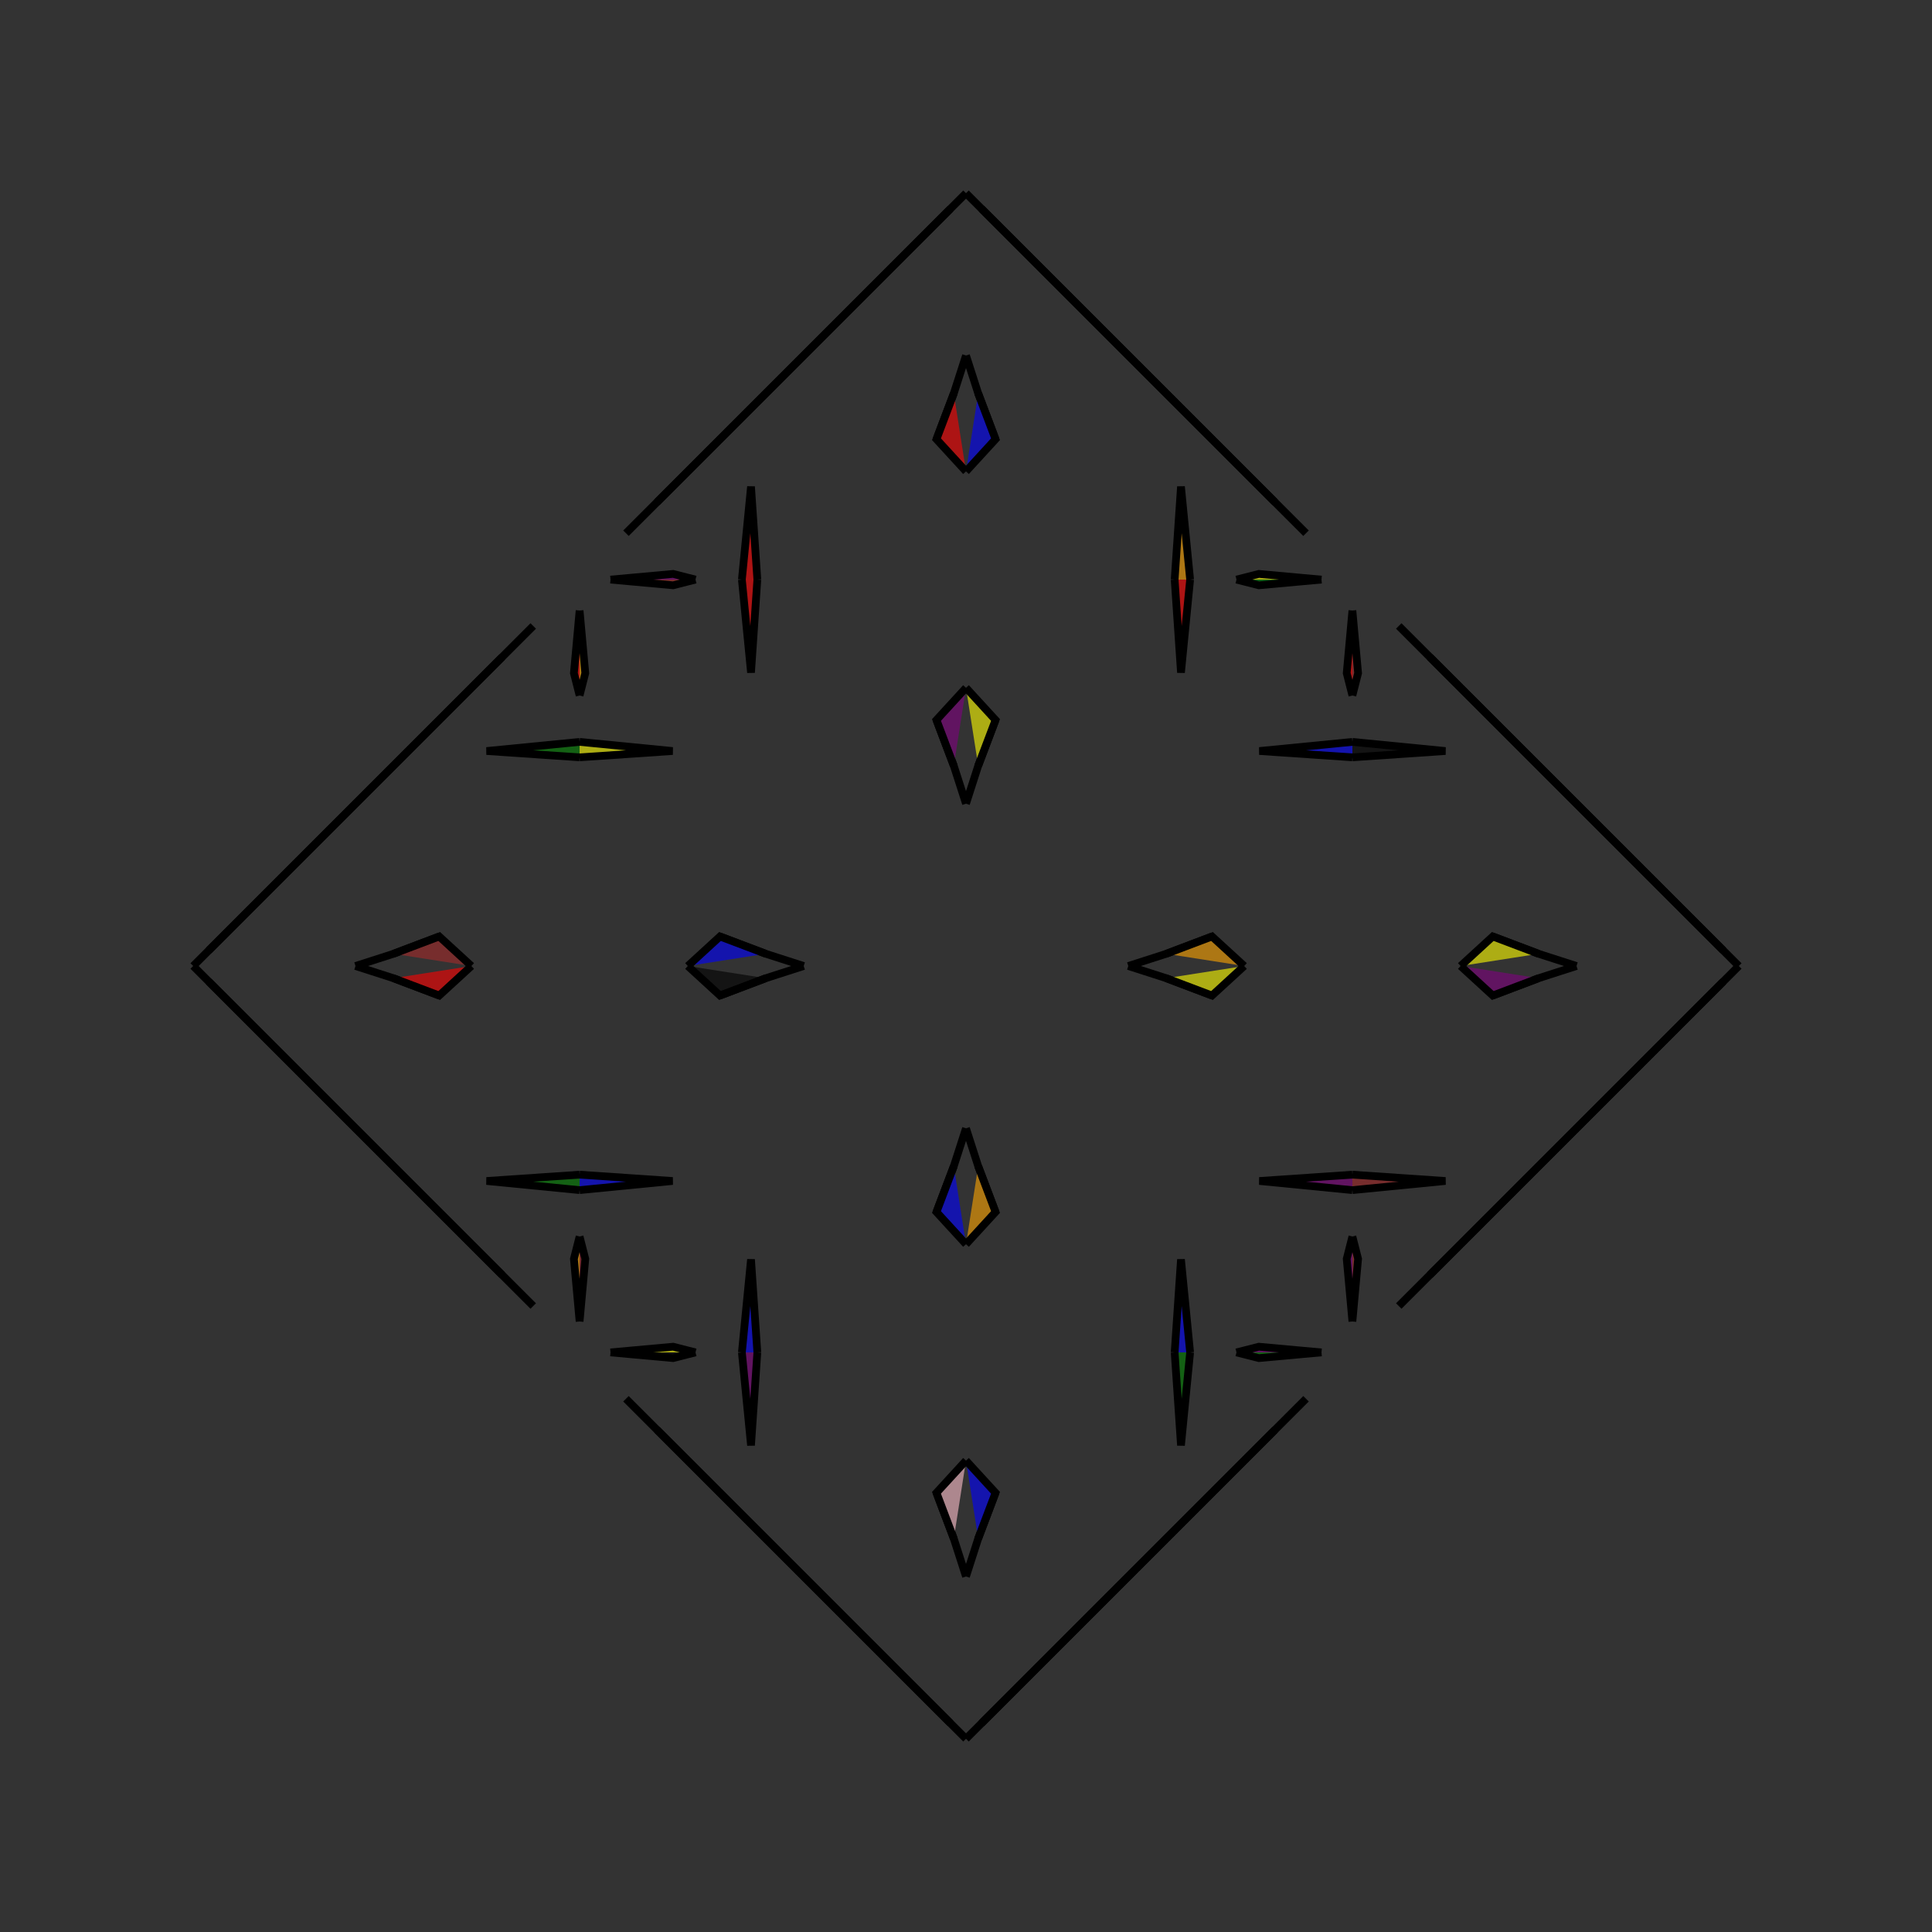 <?xml version="1.0" encoding="UTF-8"?>
<svg xmlns="http://www.w3.org/2000/svg" xmlns:xlink="http://www.w3.org/1999/xlink"
     width="250" height="250" viewBox="-125.0 -125.0 250 250">
<rect x="-125.0" y="-125.0" width="250" height="250" fill="#333333" stroke="none"/>
<defs>
</defs>
<path d="M3.0,97.0 L2.0,98.0 L0.0,100.0" fill="yellow" fill-opacity="0.6" stroke="black" stroke-width="1" />
<path d="M3.0,-97.0 L2.0,-98.0 L0.0,-100.0" fill="blue" fill-opacity="0.6" stroke="black" stroke-width="1" />
<path d="M21.0,-0.0 L25.908,-1.58 L31.833,-3.822" fill="orange" fill-opacity="0.6" stroke="black" stroke-width="1" />
<path d="M21.0,-0.0 L25.908,1.58 L31.833,3.822" fill="green" fill-opacity="0.6" stroke="black" stroke-width="1" />
<path d="M25.908,-1.58 L31.833,-3.822 L36.0,-0.0" fill="orange" fill-opacity="0.6" stroke="black" stroke-width="1" />
<path d="M25.908,1.58 L31.833,3.822 L36.0,-0.0" fill="yellow" fill-opacity="0.6" stroke="black" stroke-width="1" />
<path d="M40.0,60.0 L36.0,64.0 L32.0,68.0" fill="black" fill-opacity="0.6" stroke="black" stroke-width="1" />
<path d="M40.0,-60.0 L36.0,-64.0 L32.0,-68.0" fill="brown" fill-opacity="0.6" stroke="black" stroke-width="1" />
<path d="M50.0,-27.0 L37.963,-27.819 L50.0,-29.0" fill="blue" fill-opacity="0.6" stroke="black" stroke-width="1" />
<path d="M50.0,27.0 L37.963,27.819 L50.0,29.0" fill="purple" fill-opacity="0.6" stroke="black" stroke-width="1" />
<path d="M50.0,-35.0 L49.263,-37.894 L50.0,-46.0" fill="red" fill-opacity="0.6" stroke="black" stroke-width="1" />
<path d="M50.0,35.0 L49.263,37.894 L50.0,46.0" fill="purple" fill-opacity="0.6" stroke="black" stroke-width="1" />
<path d="M44.0,56.0 L40.0,60.0 L36.0,64.0" fill="black" fill-opacity="0.6" stroke="black" stroke-width="1" />
<path d="M44.0,-56.0 L40.0,-60.0 L36.0,-64.0" fill="green" fill-opacity="0.6" stroke="black" stroke-width="1" />
<path d="M36.0,64.0 L32.0,68.0 L22.0,78.0" fill="brown" fill-opacity="0.6" stroke="black" stroke-width="1" />
<path d="M36.0,-64.0 L32.0,-68.0 L22.0,-78.0" fill="red" fill-opacity="0.6" stroke="black" stroke-width="1" />
<path d="M32.0,68.0 L22.0,78.0 L3.0,97.0" fill="red" fill-opacity="0.6" stroke="black" stroke-width="1" />
<path d="M32.0,-68.0 L22.0,-78.0 L3.0,-97.0" fill="red" fill-opacity="0.6" stroke="black" stroke-width="1" />
<path d="M22.0,78.0 L3.0,97.0 L2.0,98.0" fill="pink" fill-opacity="0.6" stroke="black" stroke-width="1" />
<path d="M22.0,-78.0 L3.0,-97.0 L2.0,-98.0" fill="yellow" fill-opacity="0.6" stroke="black" stroke-width="1" />
<path d="M-3.0,97.0 L-2.0,98.0 L0.0,100.0" fill="purple" fill-opacity="0.6" stroke="black" stroke-width="1" />
<path d="M-3.0,-97.0 L-2.0,-98.0 L0.0,-100.0" fill="yellow" fill-opacity="0.6" stroke="black" stroke-width="1" />
<path d="M-21.0,-0.0 L-25.908,-1.58 L-31.833,-3.822" fill="green" fill-opacity="0.6" stroke="black" stroke-width="1" />
<path d="M-21.0,-0.0 L-25.908,1.58 L-31.833,3.822" fill="black" fill-opacity="0.6" stroke="black" stroke-width="1" />
<path d="M-25.908,-1.58 L-31.833,-3.822 L-36.0,-0.0" fill="blue" fill-opacity="0.6" stroke="black" stroke-width="1" />
<path d="M-25.908,1.58 L-31.833,3.822 L-36.0,-0.0" fill="black" fill-opacity="0.6" stroke="black" stroke-width="1" />
<path d="M-40.0,60.0 L-36.0,64.0 L-32.0,68.0" fill="red" fill-opacity="0.6" stroke="black" stroke-width="1" />
<path d="M-40.0,-60.0 L-36.0,-64.0 L-32.0,-68.0" fill="yellow" fill-opacity="0.6" stroke="black" stroke-width="1" />
<path d="M-50.0,-27.0 L-37.963,-27.819 L-50.0,-29.0" fill="yellow" fill-opacity="0.6" stroke="black" stroke-width="1" />
<path d="M-50.0,27.0 L-37.963,27.819 L-50.0,29.0" fill="blue" fill-opacity="0.6" stroke="black" stroke-width="1" />
<path d="M-50.0,-35.0 L-49.263,-37.894 L-50.0,-46.0" fill="orange" fill-opacity="0.6" stroke="black" stroke-width="1" />
<path d="M-50.0,35.0 L-49.263,37.894 L-50.0,46.0" fill="brown" fill-opacity="0.6" stroke="black" stroke-width="1" />
<path d="M-44.0,56.0 L-40.0,60.0 L-36.0,64.0" fill="orange" fill-opacity="0.6" stroke="black" stroke-width="1" />
<path d="M-44.0,-56.0 L-40.0,-60.0 L-36.0,-64.0" fill="yellow" fill-opacity="0.6" stroke="black" stroke-width="1" />
<path d="M-36.0,64.0 L-32.0,68.0 L-22.0,78.0" fill="red" fill-opacity="0.6" stroke="black" stroke-width="1" />
<path d="M-36.0,-64.0 L-32.0,-68.0 L-22.0,-78.0" fill="orange" fill-opacity="0.6" stroke="black" stroke-width="1" />
<path d="M-32.0,68.0 L-22.0,78.0 L-3.0,97.0" fill="brown" fill-opacity="0.6" stroke="black" stroke-width="1" />
<path d="M-32.0,-68.0 L-22.0,-78.0 L-3.0,-97.0" fill="green" fill-opacity="0.6" stroke="black" stroke-width="1" />
<path d="M-22.0,78.0 L-3.0,97.0 L-2.0,98.0" fill="brown" fill-opacity="0.6" stroke="black" stroke-width="1" />
<path d="M-22.0,-78.0 L-3.0,-97.0 L-2.0,-98.0" fill="black" fill-opacity="0.6" stroke="black" stroke-width="1" />
<path d="M97.0,3.0 L98.0,2.0 L100.0,-0.0" fill="orange" fill-opacity="0.6" stroke="black" stroke-width="1" />
<path d="M97.0,-3.0 L98.0,-2.0 L100.0,-0.0" fill="green" fill-opacity="0.6" stroke="black" stroke-width="1" />
<path d="M79.0,-0.0 L74.092,1.58 L68.167,3.822" fill="yellow" fill-opacity="0.6" stroke="black" stroke-width="1" />
<path d="M79.0,-0.0 L74.092,-1.58 L68.167,-3.822" fill="black" fill-opacity="0.6" stroke="black" stroke-width="1" />
<path d="M74.092,1.58 L68.167,3.822 L64.0,-0.0" fill="purple" fill-opacity="0.6" stroke="black" stroke-width="1" />
<path d="M74.092,-1.58 L68.167,-3.822 L64.0,-0.0" fill="yellow" fill-opacity="0.6" stroke="black" stroke-width="1" />
<path d="M60.0,40.0 L64.0,36.0 L68.0,32.0" fill="red" fill-opacity="0.6" stroke="black" stroke-width="1" />
<path d="M60.0,-40.0 L64.0,-36.0 L68.0,-32.0" fill="yellow" fill-opacity="0.6" stroke="black" stroke-width="1" />
<path d="M50.0,27.0 L62.037,27.819 L50.0,29.0" fill="brown" fill-opacity="0.6" stroke="black" stroke-width="1" />
<path d="M50.0,-27.0 L62.037,-27.819 L50.0,-29.0" fill="black" fill-opacity="0.6" stroke="black" stroke-width="1" />
<path d="M50.0,35.0 L50.737,37.894 L50.0,46.0" fill="brown" fill-opacity="0.6" stroke="black" stroke-width="1" />
<path d="M50.0,-35.0 L50.737,-37.894 L50.0,-46.0" fill="brown" fill-opacity="0.6" stroke="black" stroke-width="1" />
<path d="M56.0,44.0 L60.0,40.0 L64.0,36.0" fill="blue" fill-opacity="0.6" stroke="black" stroke-width="1" />
<path d="M56.0,-44.0 L60.0,-40.0 L64.0,-36.0" fill="black" fill-opacity="0.6" stroke="black" stroke-width="1" />
<path d="M64.0,36.0 L68.0,32.0 L78.0,22.0" fill="brown" fill-opacity="0.6" stroke="black" stroke-width="1" />
<path d="M64.0,-36.0 L68.0,-32.0 L78.0,-22.0" fill="purple" fill-opacity="0.6" stroke="black" stroke-width="1" />
<path d="M68.0,32.0 L78.0,22.0 L97.0,3.0" fill="black" fill-opacity="0.6" stroke="black" stroke-width="1" />
<path d="M68.0,-32.0 L78.0,-22.0 L97.0,-3.0" fill="pink" fill-opacity="0.6" stroke="black" stroke-width="1" />
<path d="M78.0,22.0 L97.0,3.0 L98.0,2.0" fill="black" fill-opacity="0.6" stroke="black" stroke-width="1" />
<path d="M78.0,-22.0 L97.0,-3.0 L98.0,-2.0" fill="brown" fill-opacity="0.6" stroke="black" stroke-width="1" />
<path d="M0.0,-21.0 L1.58,-25.908 L3.822,-31.833" fill="black" fill-opacity="0.6" stroke="black" stroke-width="1" />
<path d="M0.0,21.0 L1.58,25.908 L3.822,31.833" fill="green" fill-opacity="0.6" stroke="black" stroke-width="1" />
<path d="M0.0,79.0 L1.58,74.092 L3.822,68.167" fill="blue" fill-opacity="0.6" stroke="black" stroke-width="1" />
<path d="M0.0,-79.0 L1.58,-74.092 L3.822,-68.167" fill="green" fill-opacity="0.6" stroke="black" stroke-width="1" />
<path d="M1.58,-25.908 L3.822,-31.833 L0.0,-36.0" fill="yellow" fill-opacity="0.6" stroke="black" stroke-width="1" />
<path d="M1.58,25.908 L3.822,31.833 L0.0,36.0" fill="orange" fill-opacity="0.6" stroke="black" stroke-width="1" />
<path d="M1.58,74.092 L3.822,68.167 L0.0,64.0" fill="blue" fill-opacity="0.6" stroke="black" stroke-width="1" />
<path d="M1.58,-74.092 L3.822,-68.167 L0.0,-64.0" fill="blue" fill-opacity="0.6" stroke="black" stroke-width="1" />
<path d="M27.0,-50.0 L27.819,-37.963 L29.0,-50.0" fill="red" fill-opacity="0.6" stroke="black" stroke-width="1" />
<path d="M27.0,50.0 L27.819,37.963 L29.0,50.0" fill="blue" fill-opacity="0.6" stroke="black" stroke-width="1" />
<path d="M27.0,50.0 L27.819,62.037 L29.0,50.0" fill="green" fill-opacity="0.6" stroke="black" stroke-width="1" />
<path d="M27.0,-50.0 L27.819,-62.037 L29.0,-50.0" fill="orange" fill-opacity="0.6" stroke="black" stroke-width="1" />
<path d="M35.0,-50.0 L37.894,-49.263 L46.0,-50.0" fill="green" fill-opacity="0.6" stroke="black" stroke-width="1" />
<path d="M35.0,50.0 L37.894,49.263 L46.0,50.0" fill="purple" fill-opacity="0.6" stroke="black" stroke-width="1" />
<path d="M35.0,50.0 L37.894,50.737 L46.0,50.0" fill="green" fill-opacity="0.6" stroke="black" stroke-width="1" />
<path d="M35.0,-50.0 L37.894,-50.737 L46.0,-50.0" fill="yellow" fill-opacity="0.6" stroke="black" stroke-width="1" />
<path d="M0.0,79.0 L-1.58,74.092 L-3.822,68.167" fill="brown" fill-opacity="0.6" stroke="black" stroke-width="1" />
<path d="M0.0,-21.0 L-1.58,-25.908 L-3.822,-31.833" fill="yellow" fill-opacity="0.6" stroke="black" stroke-width="1" />
<path d="M0.0,21.0 L-1.58,25.908 L-3.822,31.833" fill="brown" fill-opacity="0.6" stroke="black" stroke-width="1" />
<path d="M0.0,-79.0 L-1.58,-74.092 L-3.822,-68.167" fill="blue" fill-opacity="0.6" stroke="black" stroke-width="1" />
<path d="M-1.58,74.092 L-3.822,68.167 L0.0,64.0" fill="pink" fill-opacity="0.6" stroke="black" stroke-width="1" />
<path d="M-1.58,-25.908 L-3.822,-31.833 L0.0,-36.0" fill="purple" fill-opacity="0.6" stroke="black" stroke-width="1" />
<path d="M-1.58,25.908 L-3.822,31.833 L0.0,36.0" fill="blue" fill-opacity="0.6" stroke="black" stroke-width="1" />
<path d="M-1.58,-74.092 L-3.822,-68.167 L0.0,-64.0" fill="red" fill-opacity="0.6" stroke="black" stroke-width="1" />
<path d="M-27.0,50.0 L-27.819,62.037 L-29.0,50.0" fill="purple" fill-opacity="0.6" stroke="black" stroke-width="1" />
<path d="M-27.0,-50.0 L-27.819,-37.963 L-29.0,-50.0" fill="red" fill-opacity="0.6" stroke="black" stroke-width="1" />
<path d="M-27.0,50.0 L-27.819,37.963 L-29.0,50.0" fill="blue" fill-opacity="0.6" stroke="black" stroke-width="1" />
<path d="M-27.0,-50.0 L-27.819,-62.037 L-29.0,-50.0" fill="red" fill-opacity="0.6" stroke="black" stroke-width="1" />
<path d="M-35.0,50.0 L-37.894,50.737 L-46.0,50.0" fill="black" fill-opacity="0.6" stroke="black" stroke-width="1" />
<path d="M-35.0,-50.0 L-37.894,-49.263 L-46.0,-50.0" fill="brown" fill-opacity="0.6" stroke="black" stroke-width="1" />
<path d="M-35.0,50.0 L-37.894,49.263 L-46.0,50.0" fill="yellow" fill-opacity="0.6" stroke="black" stroke-width="1" />
<path d="M-35.0,-50.0 L-37.894,-50.737 L-46.0,-50.0" fill="purple" fill-opacity="0.6" stroke="black" stroke-width="1" />
<path d="M-97.0,-3.0 L-98.0,-2.0 L-100.0,-0.0" fill="purple" fill-opacity="0.6" stroke="black" stroke-width="1" />
<path d="M-97.0,3.0 L-98.0,2.0 L-100.0,-0.0" fill="red" fill-opacity="0.6" stroke="black" stroke-width="1" />
<path d="M-79.0,-0.0 L-74.092,-1.58 L-68.167,-3.822" fill="red" fill-opacity="0.6" stroke="black" stroke-width="1" />
<path d="M-79.0,-0.0 L-74.092,1.58 L-68.167,3.822" fill="yellow" fill-opacity="0.6" stroke="black" stroke-width="1" />
<path d="M-74.092,-1.58 L-68.167,-3.822 L-64.0,-0.0" fill="brown" fill-opacity="0.6" stroke="black" stroke-width="1" />
<path d="M-74.092,1.58 L-68.167,3.822 L-64.0,-0.0" fill="red" fill-opacity="0.6" stroke="black" stroke-width="1" />
<path d="M-60.0,-40.0 L-64.0,-36.0 L-68.0,-32.0" fill="black" fill-opacity="0.6" stroke="black" stroke-width="1" />
<path d="M-60.0,40.0 L-64.0,36.0 L-68.0,32.0" fill="orange" fill-opacity="0.6" stroke="black" stroke-width="1" />
<path d="M-50.0,-27.0 L-62.037,-27.819 L-50.0,-29.0" fill="green" fill-opacity="0.6" stroke="black" stroke-width="1" />
<path d="M-50.0,27.0 L-62.037,27.819 L-50.0,29.0" fill="green" fill-opacity="0.6" stroke="black" stroke-width="1" />
<path d="M-50.0,-35.0 L-50.737,-37.894 L-50.0,-46.0" fill="red" fill-opacity="0.6" stroke="black" stroke-width="1" />
<path d="M-50.0,35.0 L-50.737,37.894 L-50.0,46.0" fill="orange" fill-opacity="0.6" stroke="black" stroke-width="1" />
<path d="M-56.0,-44.0 L-60.0,-40.0 L-64.0,-36.0" fill="black" fill-opacity="0.6" stroke="black" stroke-width="1" />
<path d="M-56.0,44.0 L-60.0,40.0 L-64.0,36.0" fill="brown" fill-opacity="0.6" stroke="black" stroke-width="1" />
<path d="M-64.0,-36.0 L-68.0,-32.0 L-78.0,-22.0" fill="yellow" fill-opacity="0.6" stroke="black" stroke-width="1" />
<path d="M-64.0,36.0 L-68.0,32.0 L-78.0,22.0" fill="pink" fill-opacity="0.6" stroke="black" stroke-width="1" />
<path d="M-68.0,-32.0 L-78.0,-22.0 L-97.0,-3.0" fill="orange" fill-opacity="0.6" stroke="black" stroke-width="1" />
<path d="M-68.0,32.0 L-78.0,22.0 L-97.0,3.0" fill="brown" fill-opacity="0.6" stroke="black" stroke-width="1" />
<path d="M-78.0,-22.0 L-97.0,-3.0 L-98.0,-2.0" fill="purple" fill-opacity="0.6" stroke="black" stroke-width="1" />
<path d="M-78.0,22.0 L-97.0,3.0 L-98.0,2.0" fill="red" fill-opacity="0.6" stroke="black" stroke-width="1" />
</svg>